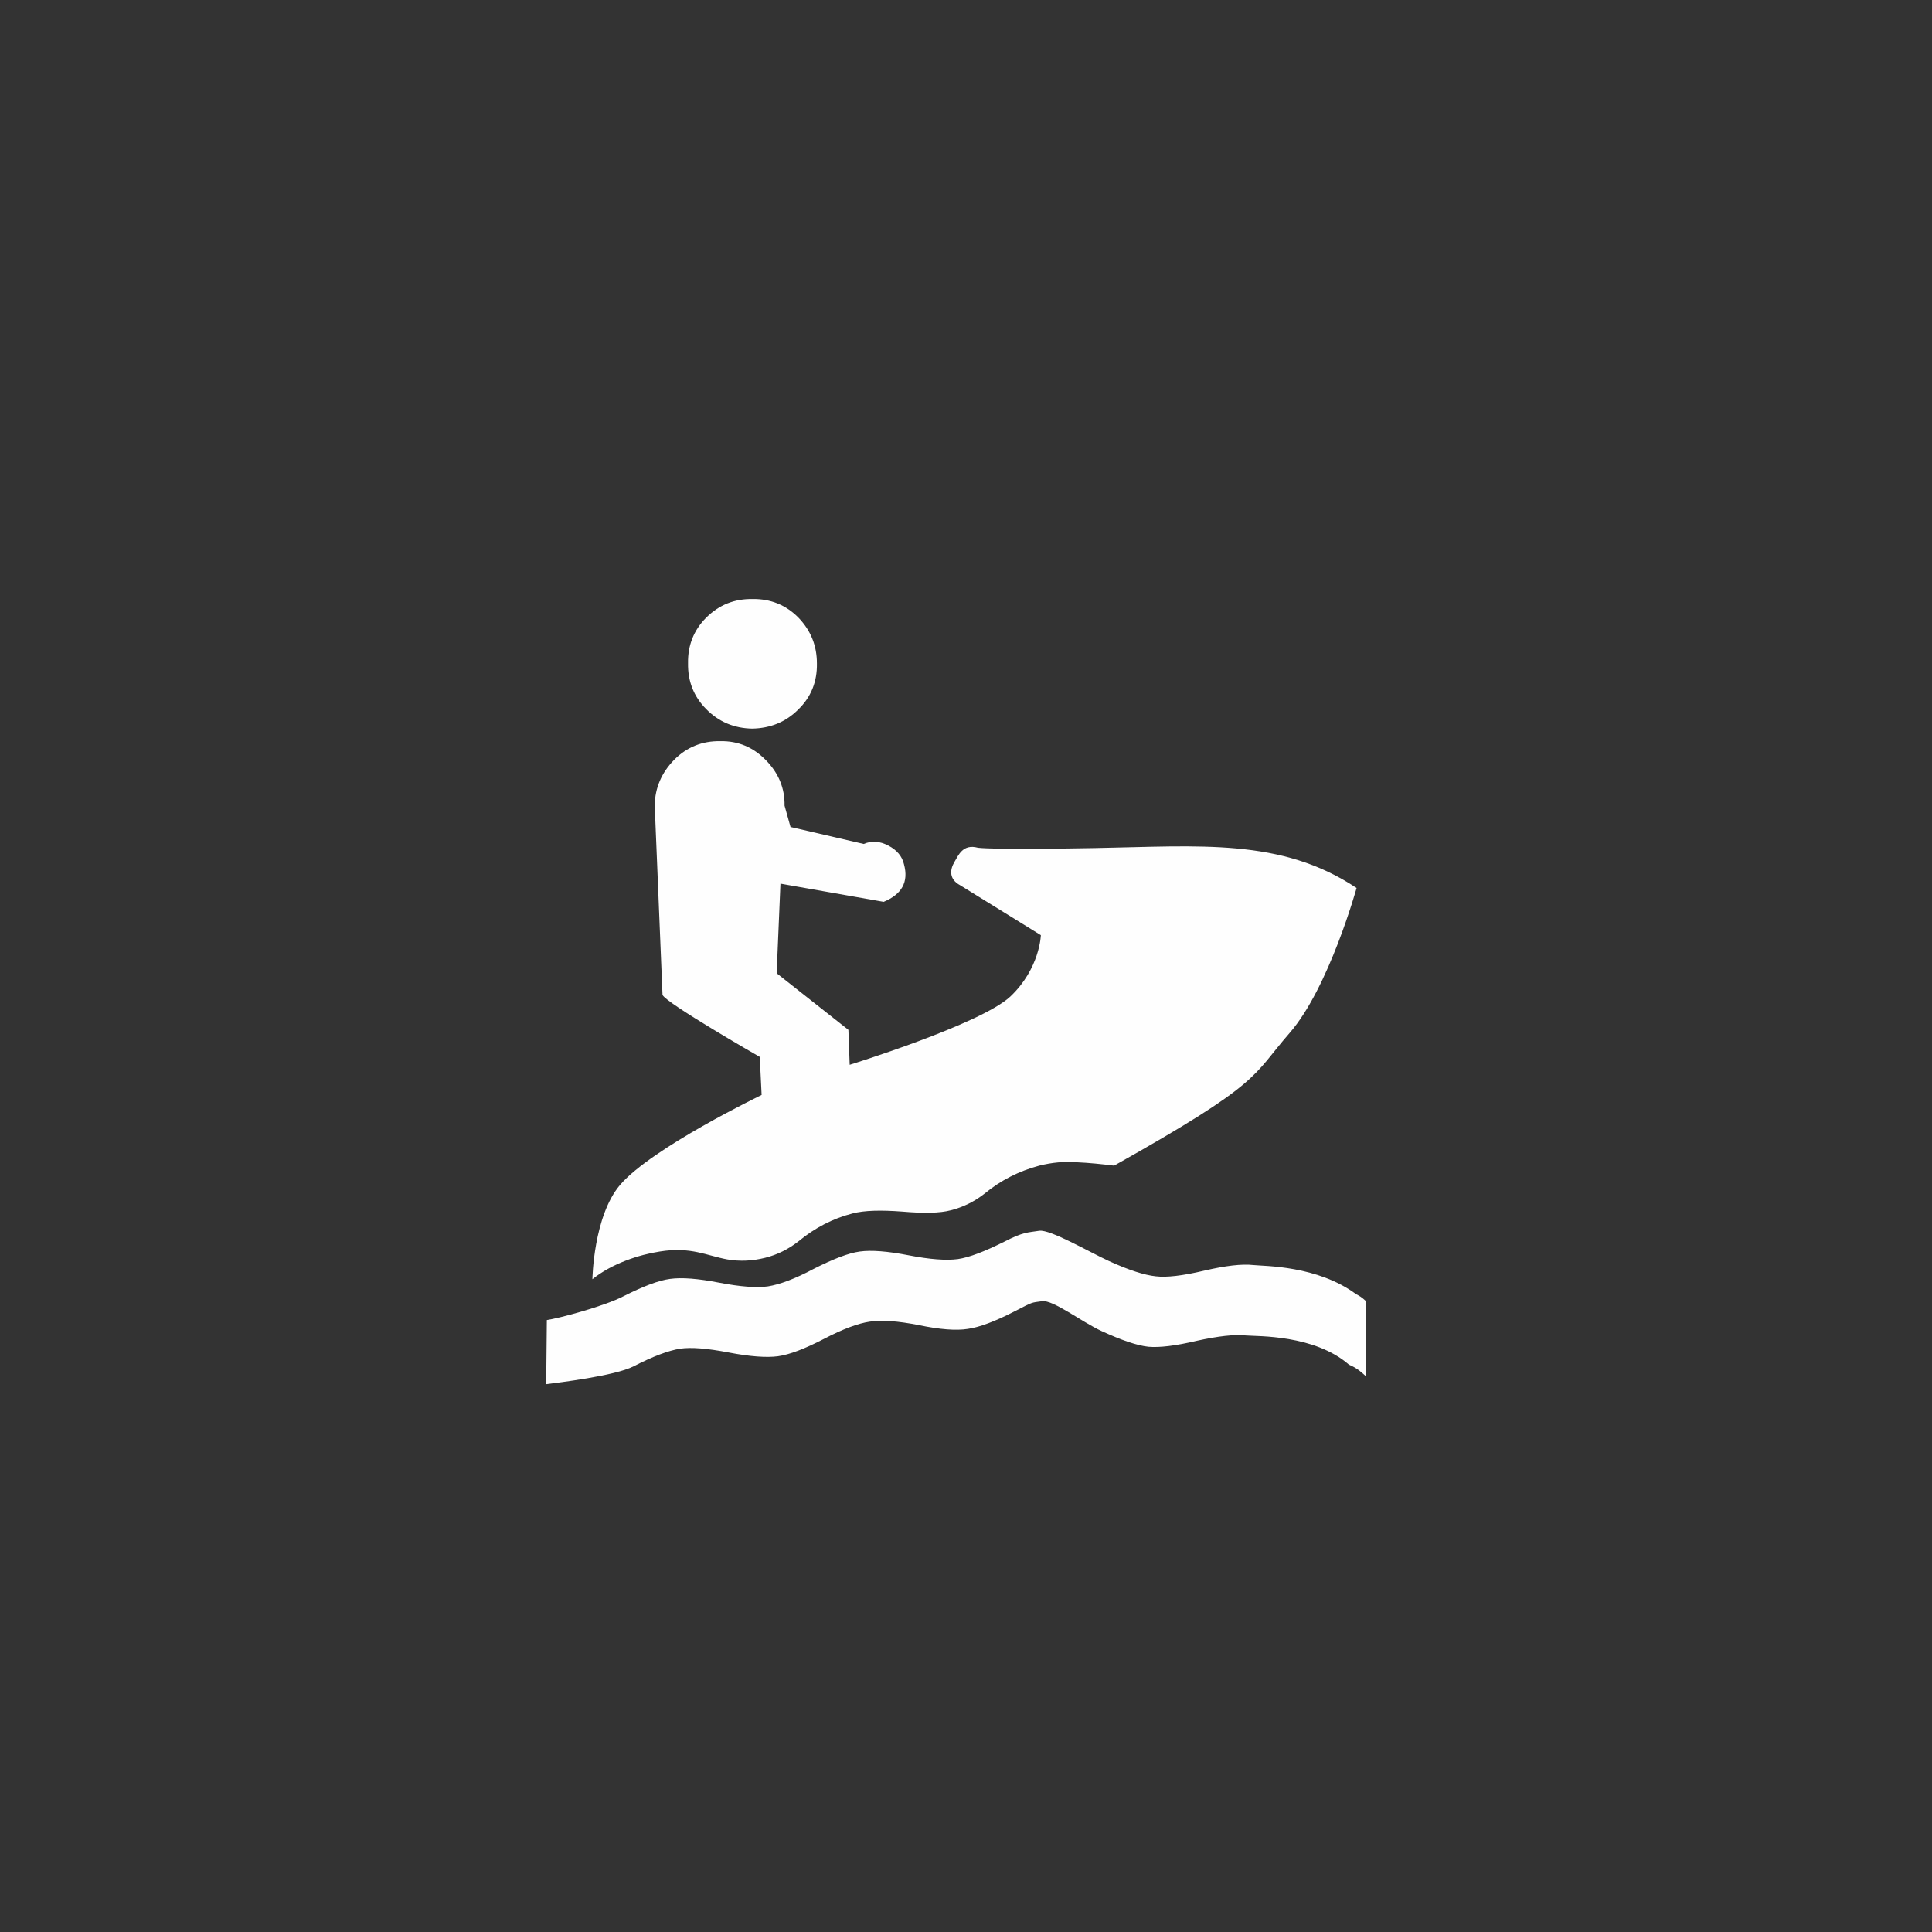 <?xml version="1.0" encoding="UTF-8"?>
<svg xmlns="http://www.w3.org/2000/svg" xmlns:xlink="http://www.w3.org/1999/xlink" width="24" height="24" viewBox="0 0 24 24">
<rect x="0" y="0" width="24" height="24" fill="#333333" stroke="none"/>
<path fill-rule="nonzero" fill="rgb(99.608%, 99.608%, 99.608%)" fill-opacity="1" d="M 9.344 9.051 C 9.57 9.047 9.762 8.969 9.918 8.812 C 10.074 8.66 10.152 8.469 10.148 8.242 C 10.148 8.023 10.074 7.836 9.922 7.676 C 9.766 7.516 9.574 7.438 9.348 7.441 C 9.125 7.438 8.934 7.512 8.773 7.672 C 8.617 7.828 8.543 8.02 8.547 8.238 C 8.543 8.461 8.617 8.652 8.773 8.809 C 8.926 8.965 9.117 9.047 9.344 9.051 Z M 13.602 10.535 C 12.305 10.559 12.148 10.531 12.148 10.531 C 11.961 10.48 11.906 10.625 11.859 10.703 C 11.797 10.805 11.789 10.922 11.926 10.996 L 12.93 11.617 C 12.93 11.617 12.918 12.031 12.551 12.379 C 12.184 12.723 10.555 13.227 10.555 13.227 L 10.539 12.793 L 9.648 12.09 L 9.695 10.977 L 10.977 11.203 C 11.203 11.109 11.289 10.957 11.23 10.738 C 11.207 10.637 11.141 10.559 11.035 10.504 C 10.93 10.449 10.828 10.441 10.73 10.484 L 9.82 10.273 L 9.746 10.008 C 9.75 9.793 9.672 9.602 9.512 9.441 C 9.355 9.281 9.168 9.203 8.949 9.207 C 8.723 9.203 8.531 9.281 8.375 9.438 C 8.219 9.598 8.137 9.785 8.133 10.004 L 8.23 12.359 C 8.273 12.461 9.438 13.129 9.438 13.129 L 9.461 13.602 C 9.461 13.602 8.098 14.258 7.703 14.719 C 7.371 15.109 7.359 15.891 7.359 15.891 C 7.602 15.695 7.941 15.586 8.195 15.547 C 8.582 15.484 8.777 15.598 9.035 15.645 C 9.191 15.672 9.348 15.664 9.504 15.625 C 9.66 15.586 9.797 15.516 9.922 15.418 C 10.121 15.254 10.344 15.137 10.59 15.074 C 10.738 15.035 10.945 15.031 11.211 15.051 C 11.477 15.074 11.676 15.07 11.809 15.035 C 11.965 14.996 12.105 14.926 12.23 14.828 C 12.434 14.66 12.66 14.547 12.91 14.48 C 13.066 14.441 13.219 14.426 13.375 14.438 C 13.531 14.445 13.688 14.461 13.84 14.48 C 15.684 13.445 15.547 13.375 16.02 12.832 C 16.508 12.273 16.852 11.031 16.852 11.031 C 15.914 10.406 14.898 10.512 13.602 10.535 Z M 15.57 15.715 C 15.426 15.699 15.223 15.723 14.957 15.785 C 14.691 15.848 14.492 15.871 14.359 15.855 C 14.215 15.84 14.02 15.777 13.773 15.664 C 13.527 15.551 13.047 15.27 12.91 15.289 C 12.766 15.312 12.715 15.301 12.473 15.426 C 12.23 15.547 12.039 15.621 11.898 15.641 C 11.754 15.66 11.551 15.645 11.289 15.594 C 11.027 15.543 10.824 15.527 10.68 15.547 C 10.539 15.566 10.348 15.641 10.109 15.762 C 9.875 15.887 9.684 15.957 9.539 15.98 C 9.398 16 9.195 15.984 8.934 15.934 C 8.672 15.883 8.469 15.867 8.324 15.887 C 8.18 15.906 7.988 15.98 7.746 16.102 C 7.508 16.227 6.934 16.379 6.793 16.398 L 6.785 17.195 C 6.926 17.176 7.633 17.094 7.871 16.973 C 8.113 16.848 8.305 16.777 8.449 16.754 C 8.586 16.734 8.785 16.75 9.051 16.801 C 9.316 16.852 9.523 16.867 9.664 16.848 C 9.809 16.828 10 16.754 10.234 16.633 C 10.473 16.508 10.664 16.438 10.805 16.418 C 10.949 16.395 11.152 16.41 11.414 16.461 C 11.676 16.516 11.879 16.531 12.023 16.508 C 12.164 16.488 12.355 16.418 12.598 16.293 C 12.84 16.168 12.805 16.184 12.945 16.164 C 13.082 16.145 13.438 16.422 13.684 16.535 C 13.93 16.648 14.125 16.715 14.266 16.73 C 14.402 16.742 14.602 16.719 14.867 16.656 C 15.133 16.598 15.336 16.574 15.48 16.59 C 15.621 16.602 16.328 16.578 16.758 16.953 C 16.863 16.996 16.922 17.055 16.969 17.098 L 16.965 16.16 C 16.914 16.113 16.887 16.098 16.848 16.078 C 16.363 15.719 15.711 15.73 15.57 15.715 Z M 15.57 15.715 "/>
</svg>
